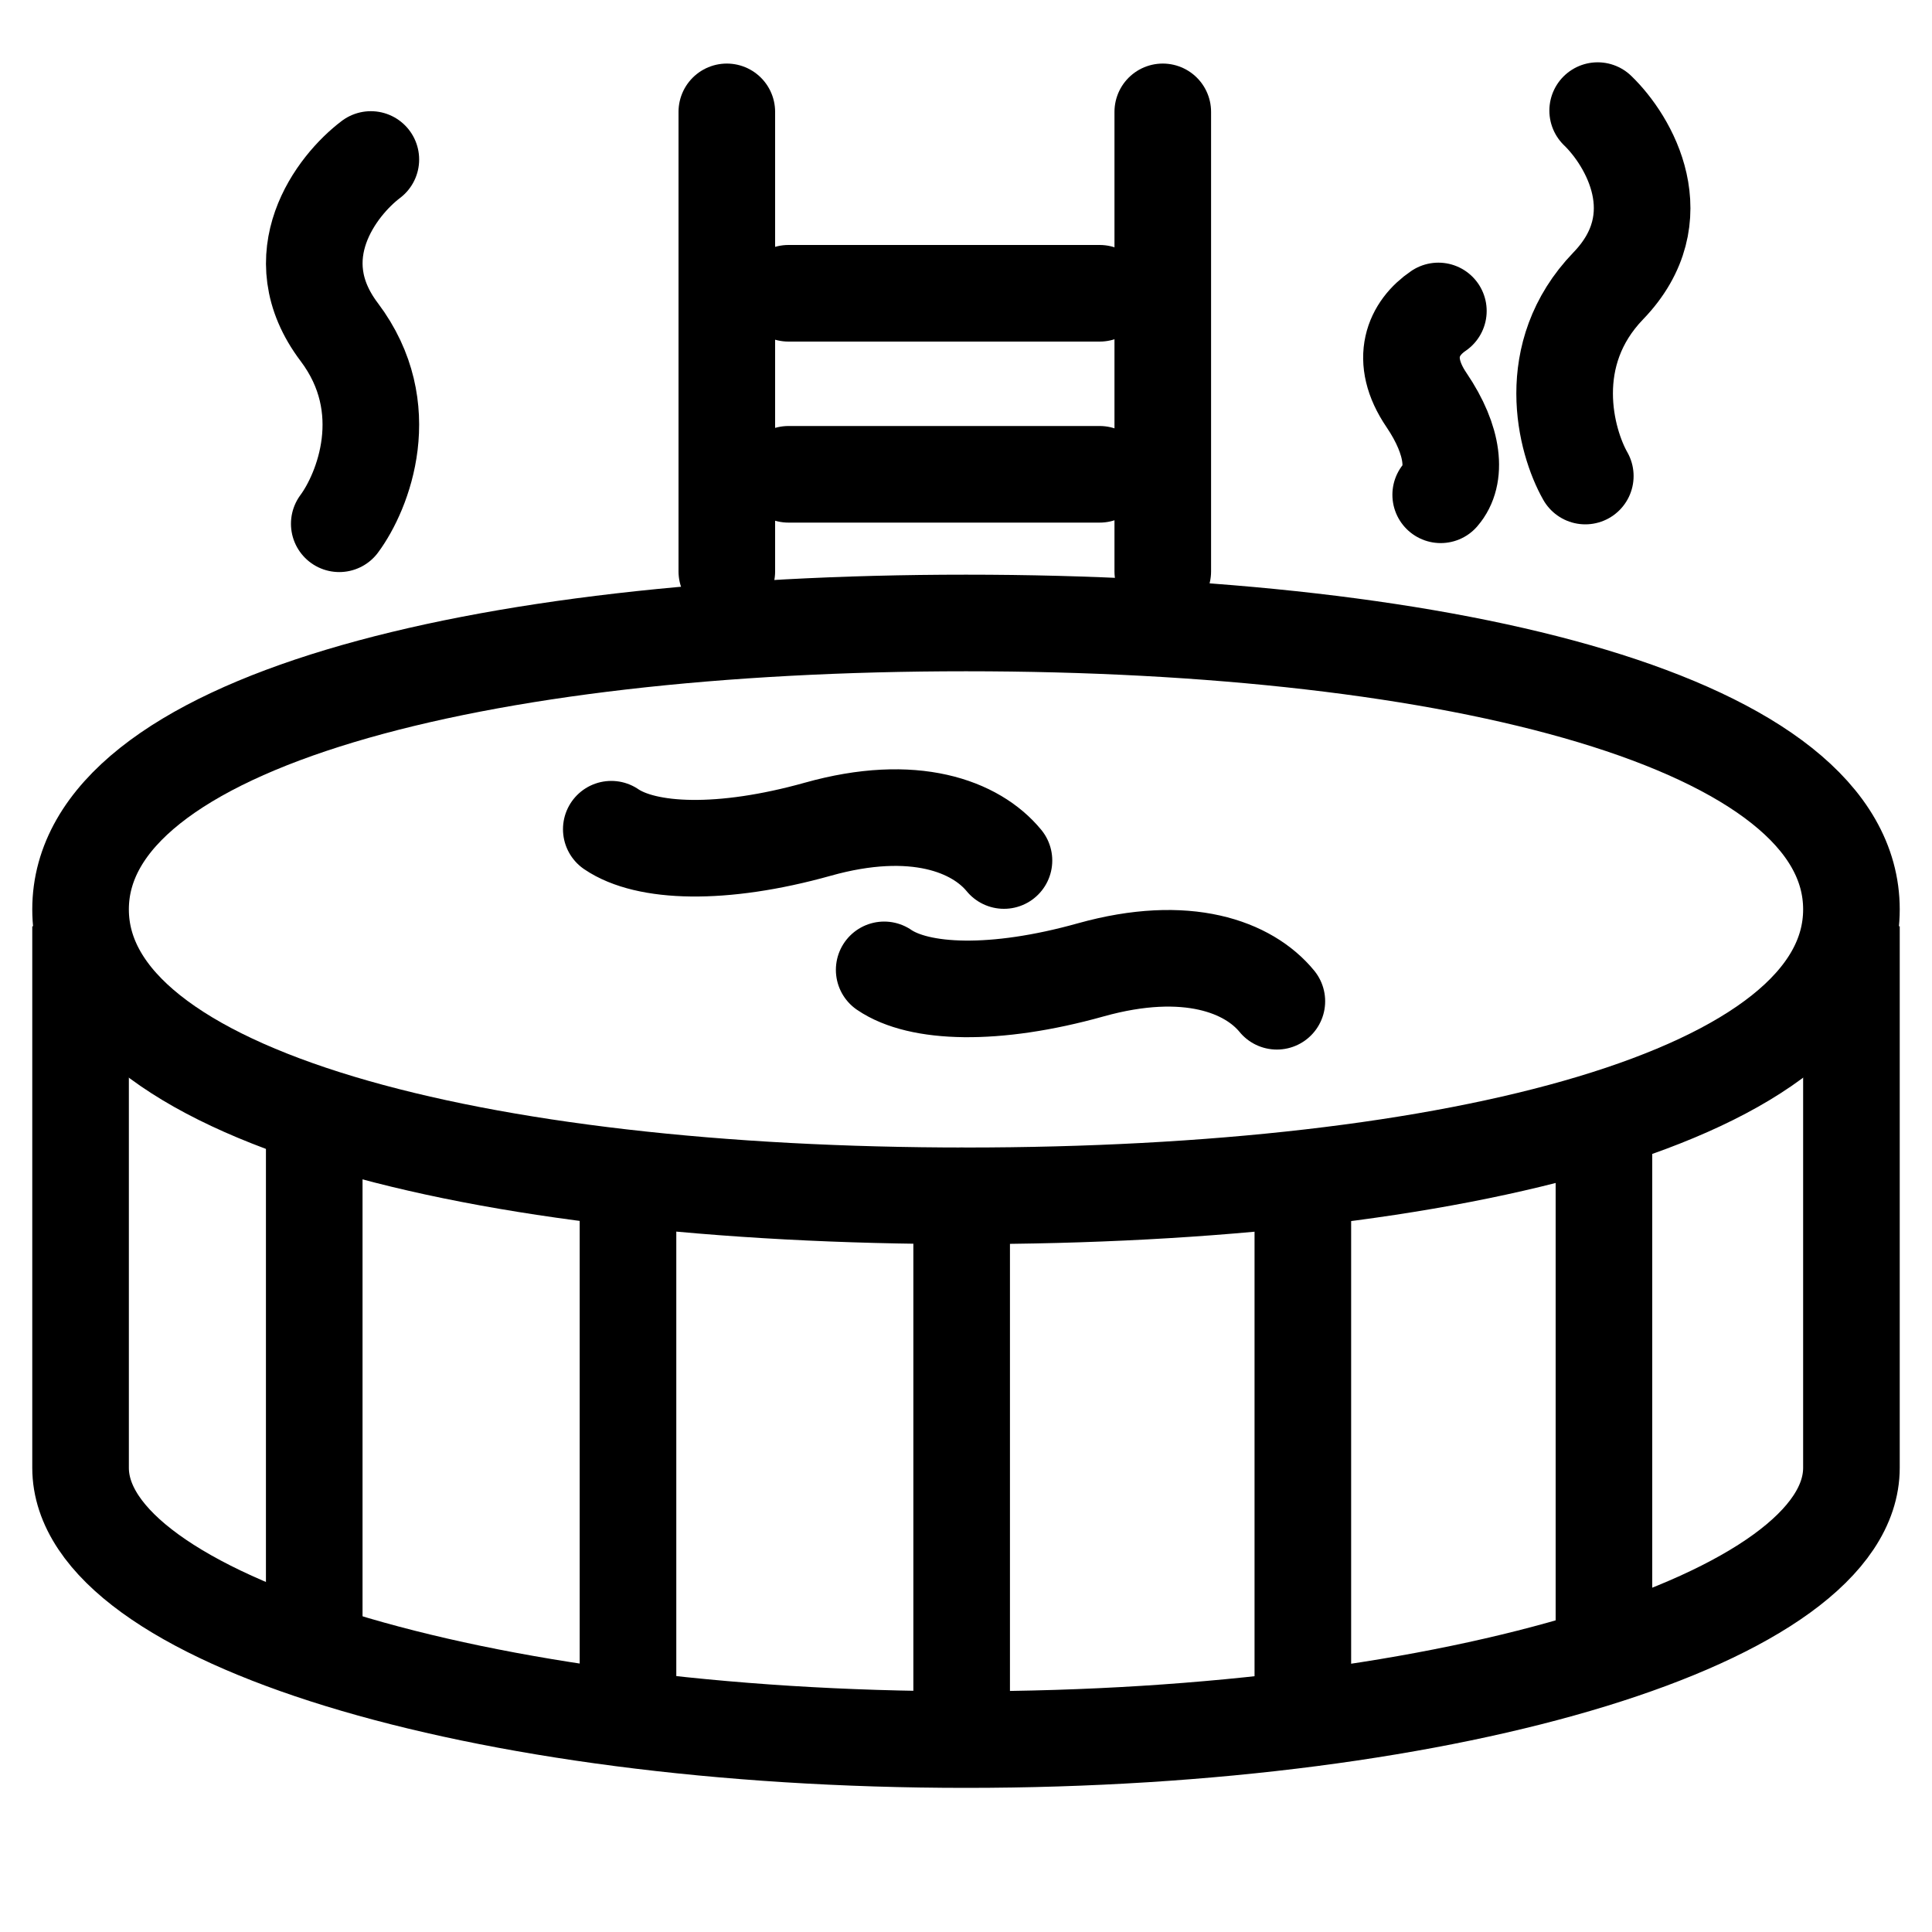 <svg width="20" height="20" viewBox="0 0 20 20" fill="none" xmlns="http://www.w3.org/2000/svg">
<path d="M19.166 9.414C19.166 11.352 15.062 12.379 10 12.379C4.938 12.379 0.834 11.352 0.834 9.414C0.834 7.476 4.938 6.449 10 6.449C15.062 6.449 19.166 7.476 19.166 9.414Z" stroke="black"/>
<path d="M0.834 9.589V15.194C0.834 16.748 4.938 18.008 10 18.008C15.062 18.008 19.166 16.748 19.166 15.194V9.589" stroke="black"/>
<path d="M3.253 17.058L3.253 11.672" stroke="black" stroke-linecap="round"/>
<path d="M6.501 17.786V12.379" stroke="black" stroke-linecap="round"/>
<path d="M9.955 17.786V12.379" stroke="black" stroke-linecap="round"/>
<path d="M13.487 17.786V12.379" stroke="black" stroke-linecap="round"/>
<path d="M16.604 17.109V11.703" stroke="black" stroke-linecap="round"/>
<path d="M12.037 5.915L12.037 1.158" stroke="black" stroke-linecap="round"/>
<path d="M7.524 5.915L7.524 1.158" stroke="black" stroke-linecap="round"/>
<path d="M8.162 3.036L11.384 3.036" stroke="black" stroke-linecap="round"/>
<path d="M8.162 4.91H11.384" stroke="black" stroke-linecap="round"/>
<path d="M3.839 1.651C3.483 1.92 2.919 2.654 3.512 3.438C4.104 4.223 3.759 5.088 3.512 5.422" stroke="black" stroke-linecap="round"/>
<path d="M16.539 1.145C16.861 1.455 17.332 2.251 16.649 2.959C15.966 3.667 16.206 4.567 16.411 4.928" stroke="black" stroke-linecap="round"/>
<path d="M14.89 3.219C14.632 3.394 14.479 3.717 14.767 4.141C15.055 4.566 15.083 4.928 14.914 5.122" stroke="black" stroke-linecap="round"/>
<path d="M10.393 8.908C10.103 8.555 9.463 8.304 8.466 8.584C7.469 8.863 6.688 8.829 6.328 8.584" stroke="black" stroke-linecap="round"/>
<path d="M13.218 10.365C12.928 10.011 12.289 9.761 11.291 10.04C10.294 10.319 9.513 10.286 9.153 10.04" stroke="black" stroke-linecap="round"/>
</svg>
